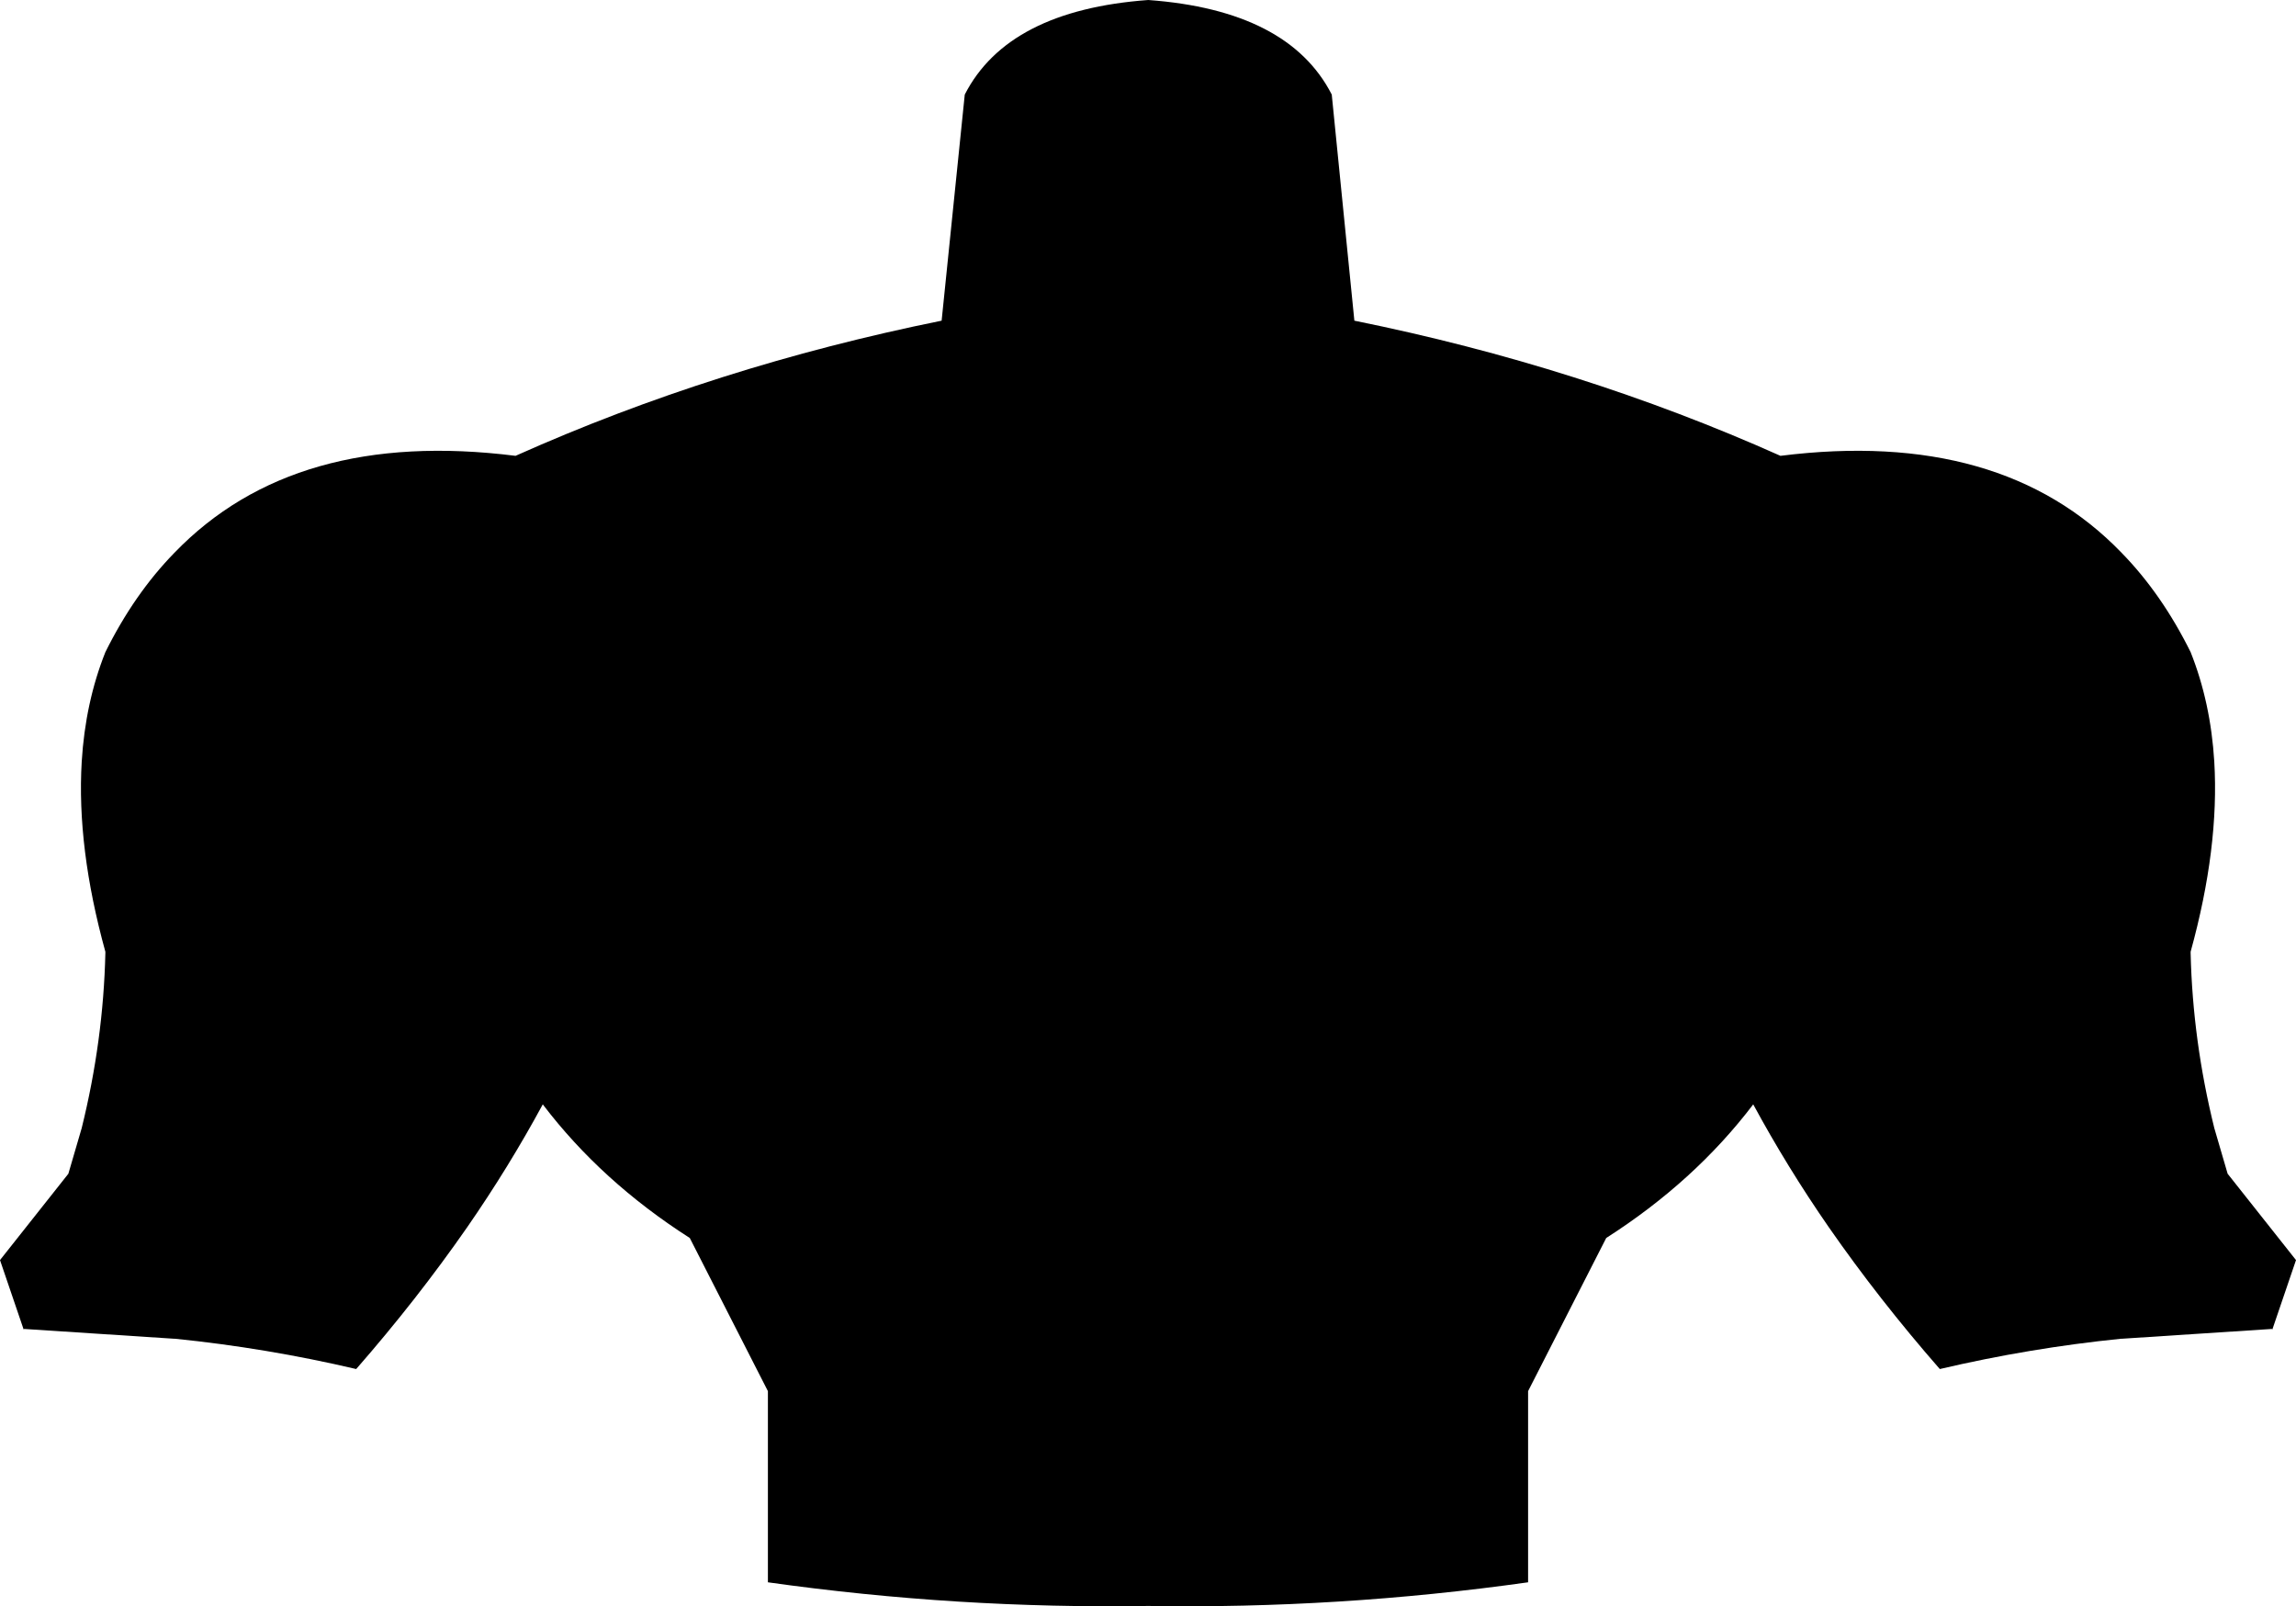 <?xml version="1.0" encoding="UTF-8" standalone="no"?>
<svg xmlns:xlink="http://www.w3.org/1999/xlink" height="156.3px" width="223.35px" xmlns="http://www.w3.org/2000/svg">
  <g transform="matrix(1.0, 0.0, 0.0, 1.0, -288.2, -153.1)">
    <path d="M379.8 184.3 L382.05 162.3 Q386.25 154.1 399.9 153.1 413.55 154.1 417.75 162.3 L419.95 184.3 Q441.95 188.75 461.4 197.45 482.9 194.75 494.6 206.9 498.5 210.9 501.3 216.55 503.25 221.45 503.6 227.2 504.1 235.55 501.3 245.7 L501.3 245.85 Q501.5 254.35 503.6 262.85 L504.9 267.3 511.55 275.7 509.25 282.45 509.2 282.4 494.65 283.35 494.55 283.35 Q485.65 284.25 476.9 286.3 471.0 279.55 466.1 272.5 462.05 266.65 458.75 260.55 453.05 268.05 444.45 273.55 L436.85 288.45 436.85 307.05 Q418.4 309.65 399.9 309.35 381.35 309.65 362.9 307.05 L362.9 288.45 355.3 273.55 Q346.7 268.05 341.0 260.55 337.7 266.65 333.65 272.5 328.75 279.55 322.85 286.3 314.1 284.25 305.2 283.35 L305.1 283.35 290.55 282.4 290.5 282.45 288.2 275.7 294.85 267.3 296.15 262.85 Q298.25 254.35 298.45 245.85 L298.45 245.7 Q295.65 235.55 296.15 227.2 296.5 221.45 298.45 216.55 301.25 210.9 305.15 206.9 316.85 194.75 338.35 197.45 357.8 188.75 379.8 184.3" fill="#000000" fill-rule="evenodd" stroke="none"/>
  </g>
</svg>
